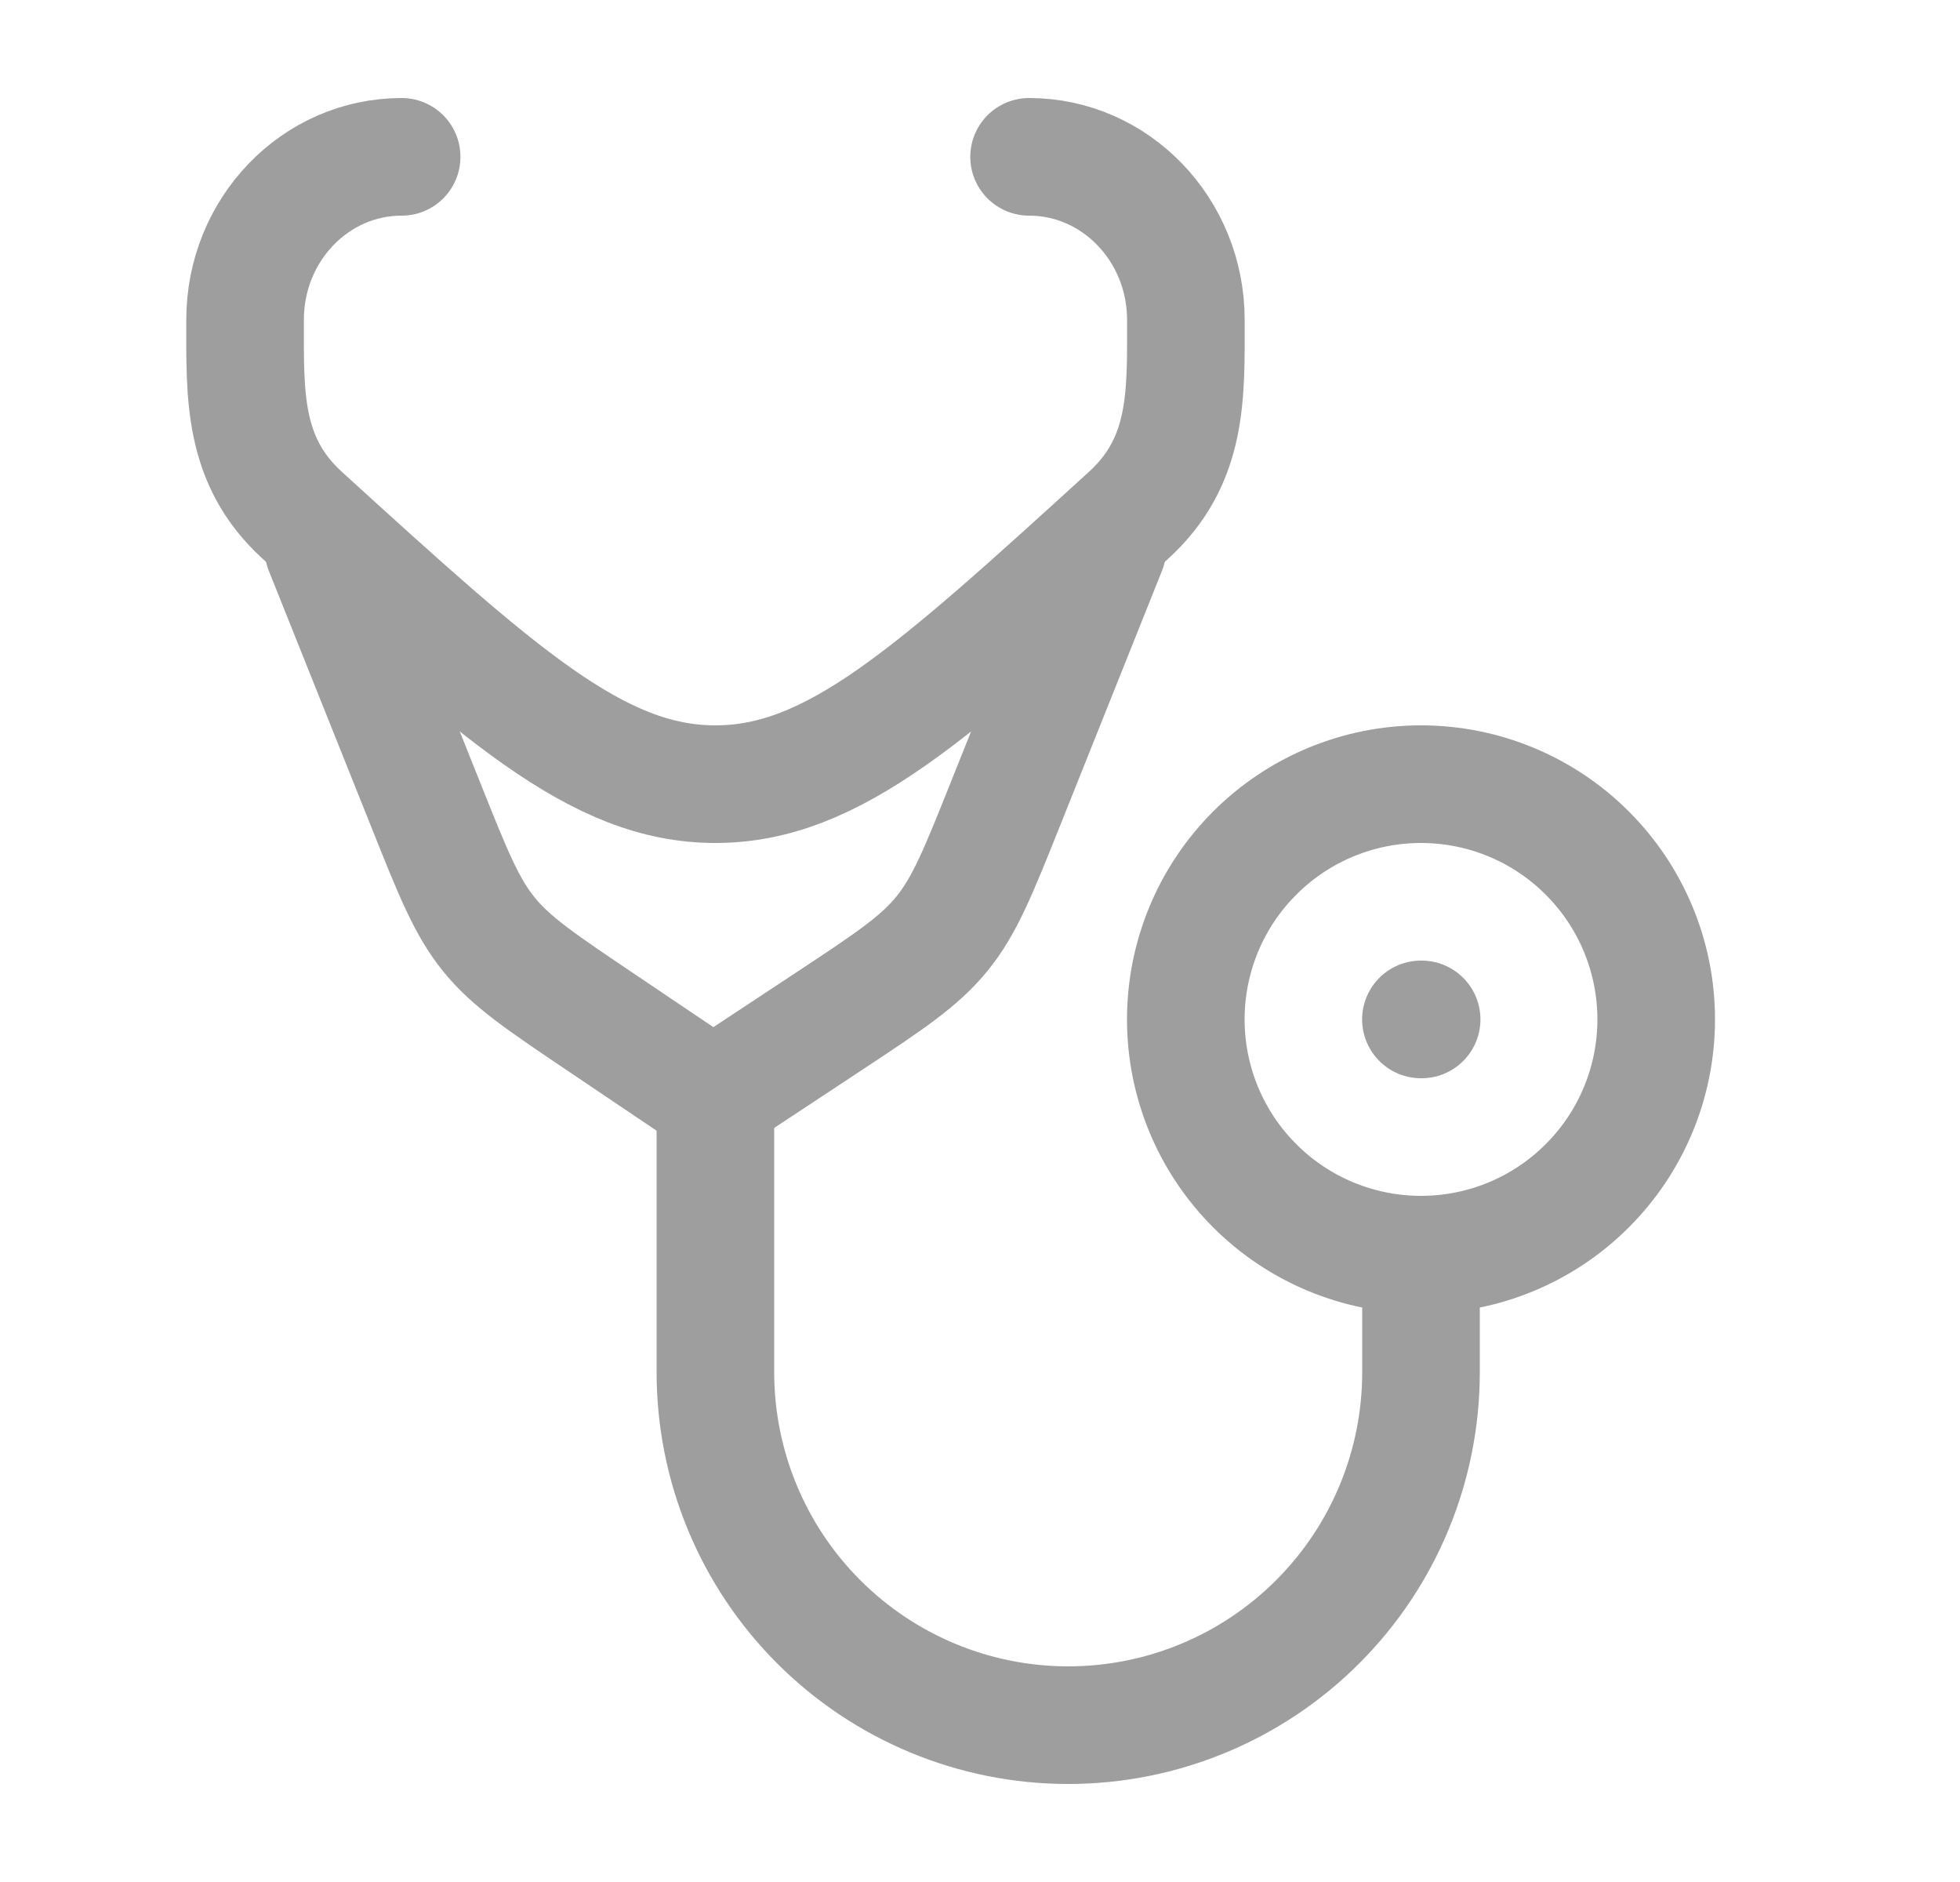 <svg width="25" height="24" viewBox="0 0 25 24" fill="none" xmlns="http://www.w3.org/2000/svg">
<path d="M13.126 2C14.23 2 15.126 2.931 15.126 4.08C15.126 5.03 15.161 5.874 14.394 6.572C11.885 8.857 10.628 10 9.125 10C7.622 10 6.367 8.857 3.856 6.572C3.089 5.874 3.126 5.029 3.126 4.08C3.125 2.93 4.019 2 5.123 2M9.125 14V17.5C9.125 18.694 9.599 19.838 10.443 20.682C11.287 21.526 12.431 22 13.625 22C14.819 22 15.963 21.526 16.807 20.682C17.651 19.838 18.125 18.694 18.125 17.5V16" stroke="#9E9E9E" stroke-width="1.5" stroke-linecap="round" stroke-linejoin="round"/>
<path d="M14.125 7L12.823 10.256C12.477 11.121 12.303 11.554 12.013 11.909C11.723 12.265 11.335 12.521 10.557 13.035L9.095 14L7.658 13.032C6.898 12.52 6.517 12.264 6.233 11.912C5.95 11.562 5.779 11.136 5.439 10.284L4.125 7M18.133 13H18.124M21.125 13C21.125 13.796 20.809 14.559 20.246 15.121C19.684 15.684 18.921 16 18.125 16C17.329 16 16.566 15.684 16.004 15.121C15.441 14.559 15.125 13.796 15.125 13C15.125 12.204 15.441 11.441 16.004 10.879C16.566 10.316 17.329 10 18.125 10C18.921 10 19.684 10.316 20.246 10.879C20.809 11.441 21.125 12.204 21.125 13Z" stroke="#9E9E9E" stroke-width="1.5" stroke-linecap="round" stroke-linejoin="round"/>
</svg>
